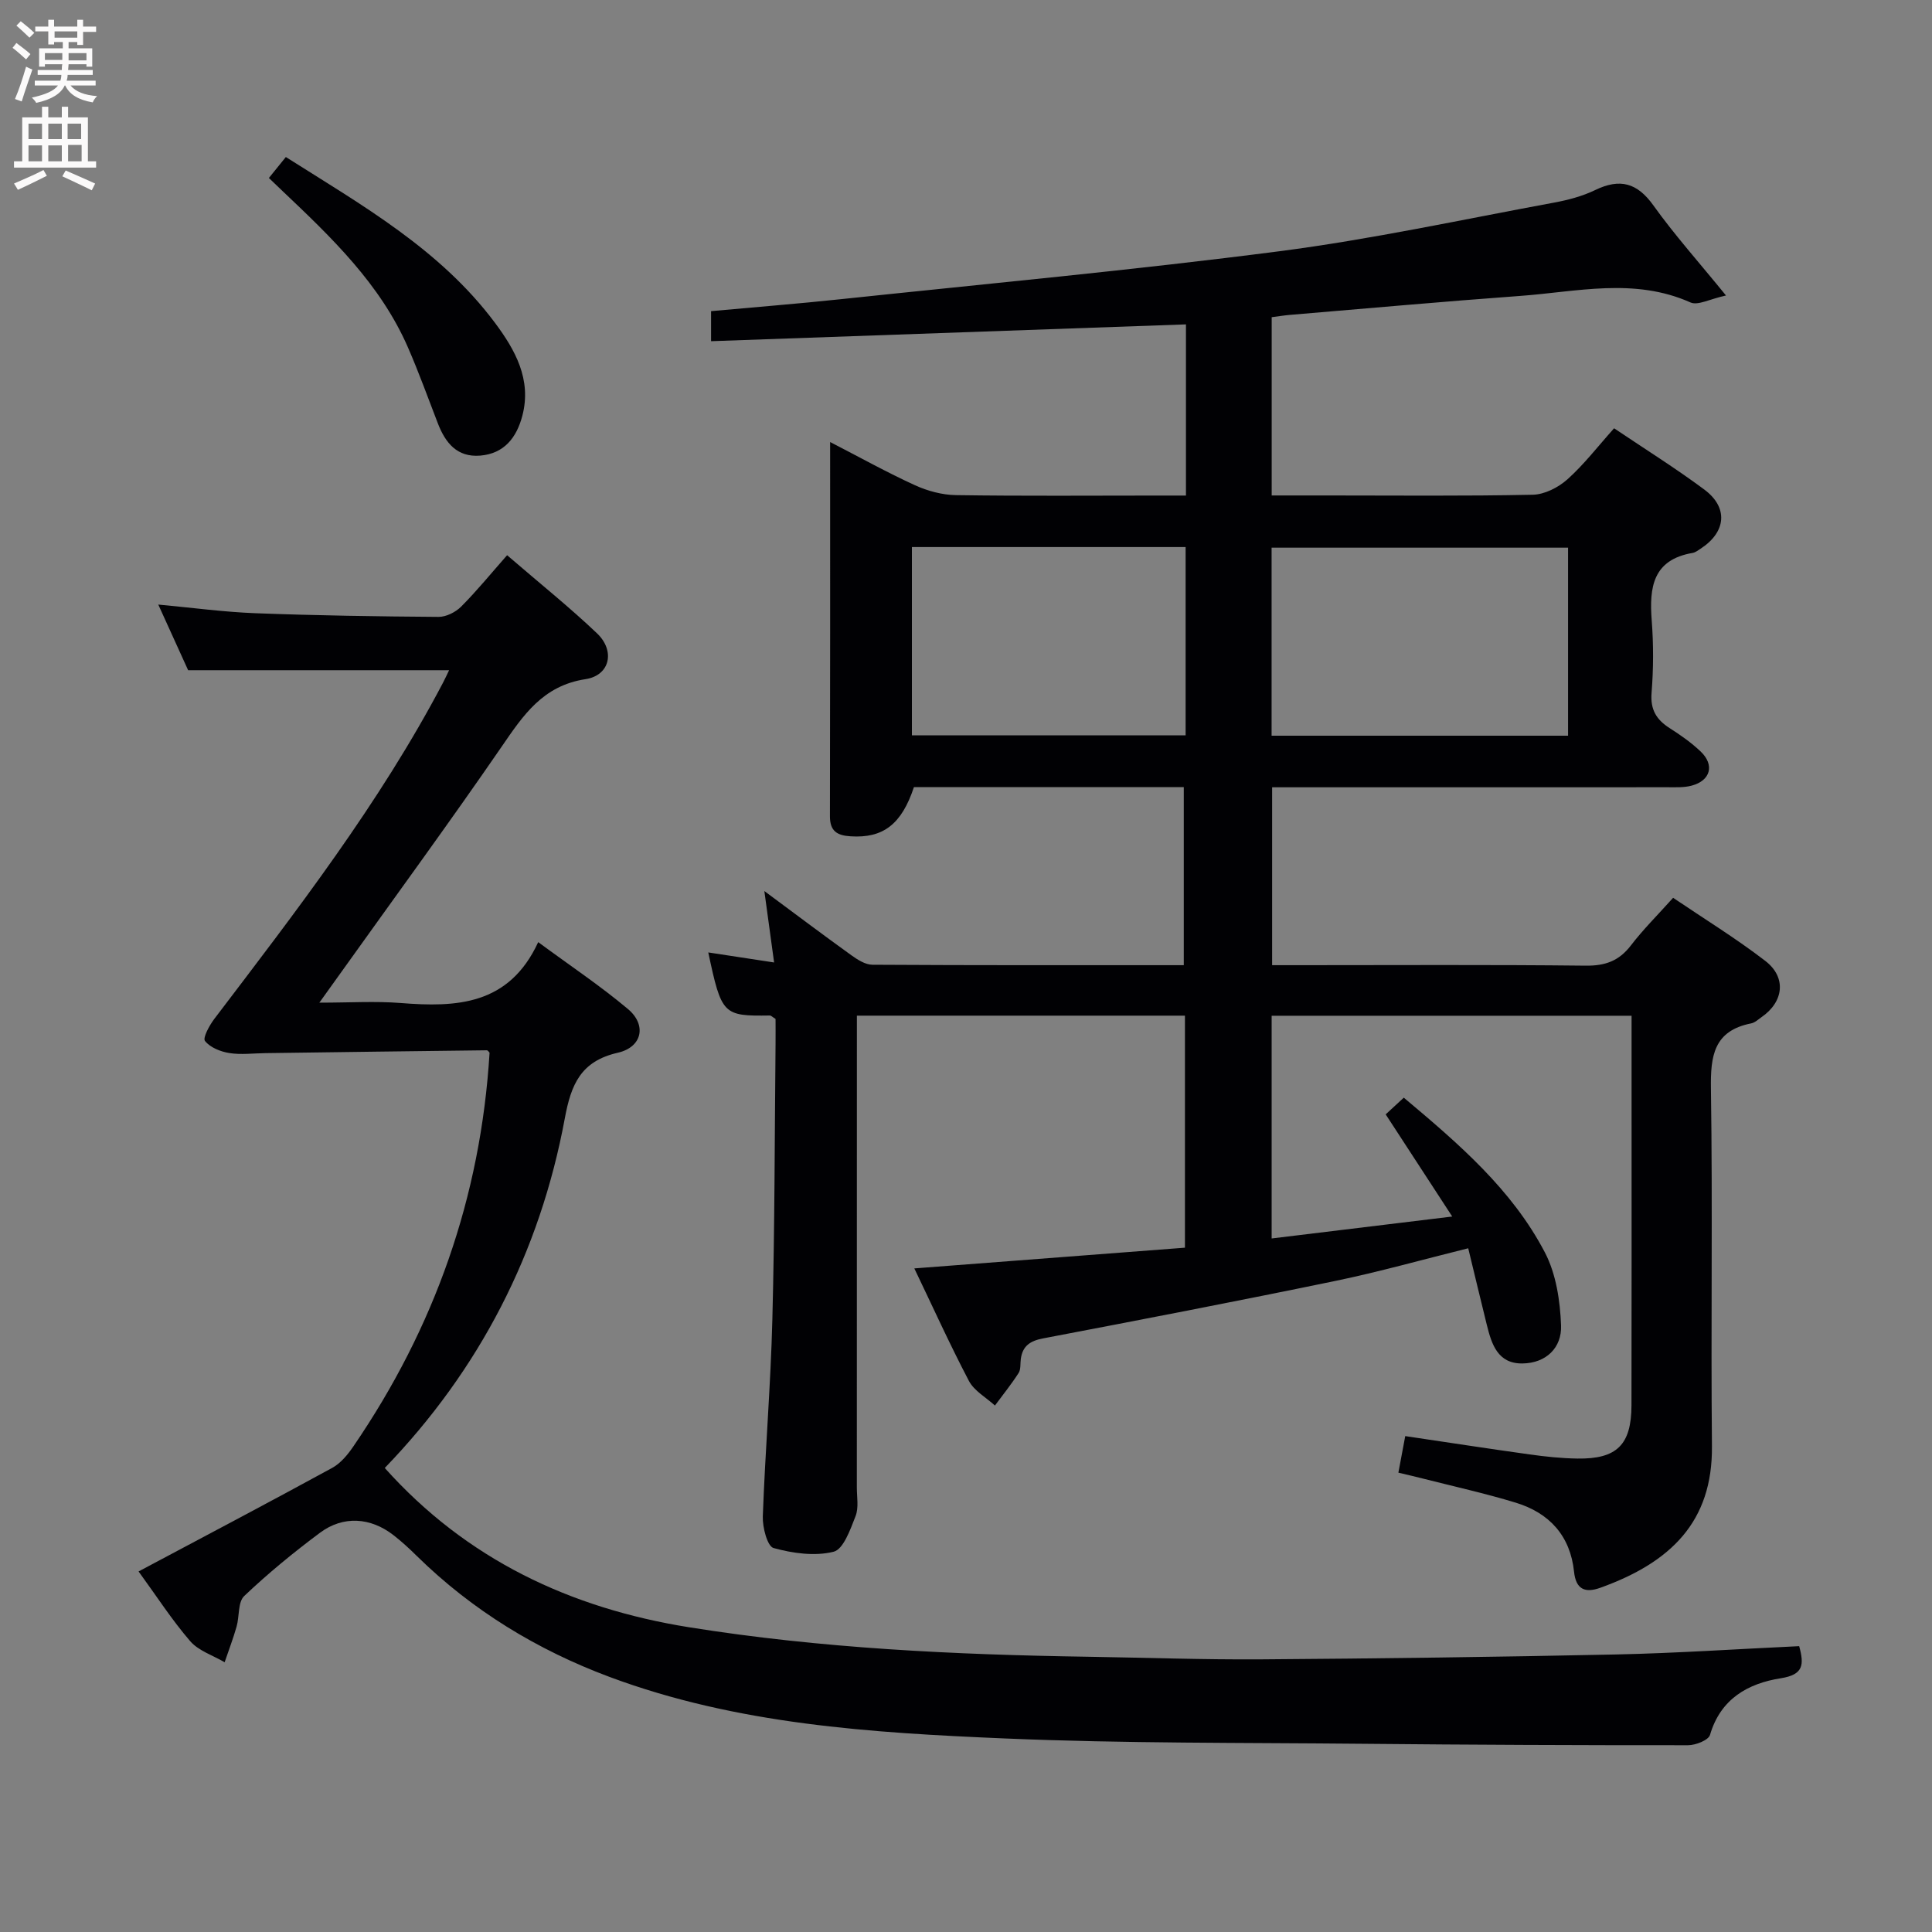 <svg enable-background="new 0 0 400 400" viewBox="0 0 400 400" xmlns="http://www.w3.org/2000/svg"><rect x="0" y="0" width="400" height="400" fill="#808080" stroke="none"/><g fill="#010104"><path d="m189.3 262.61c19.06-1.46 37.53-2.87 56.03-4.29 0-16.54 0-32.15 0-48.04-22.52 0-44.79 0-67.92 0v5.68c0 30.67 0 61.33-.01 92 0 2 .42 4.2-.27 5.95-1.07 2.74-2.51 6.86-4.54 7.36-3.89.97-8.46.33-12.44-.77-1.28-.36-2.3-4.29-2.22-6.54.49-13.62 1.64-27.23 1.98-40.85.49-18.97.47-37.96.66-56.94.02-1.81 0-3.63 0-5.21-.65-.4-.92-.71-1.18-.71-9.71.14-10-.15-12.75-13.06 4.28.65 8.46 1.29 13.63 2.08-.71-5.16-1.32-9.63-2.02-14.79 6.29 4.66 12.11 9.05 18.02 13.3 1.28.92 2.9 1.96 4.37 1.96 21.32.13 42.64.09 64.45.09 0-12.27 0-24.3 0-36.87-18.65 0-37.23 0-55.87 0-2.55 7.69-6.36 10.62-13.1 10.19-2.75-.17-4.29-1.02-4.29-4.13.06-25.49.04-50.98.04-77.5 6.22 3.2 11.78 6.3 17.56 8.94 2.61 1.19 5.64 2.01 8.49 2.05 14 .21 28 .09 42 .09h5.62c0-12.07 0-23.48 0-35.44-32.78 1.16-65.42 2.31-98.32 3.48 0-2.66 0-4.28 0-6.22 8.93-.82 17.98-1.53 27-2.49 30.23-3.2 60.51-6.01 90.65-9.91 19.06-2.47 37.9-6.57 56.82-10.06 2.92-.54 5.91-1.32 8.57-2.61 5.13-2.48 8.71-1.52 12.08 3.21 4.33 6.05 9.32 11.63 15.01 18.62-3.35.72-5.81 2.12-7.35 1.44-11.66-5.21-23.53-2.2-35.31-1.35-15.91 1.16-31.8 2.6-47.7 3.93-1.14.1-2.28.29-3.7.47v36.91h11.55c14.17 0 28.34.15 42.5-.15 2.45-.05 5.3-1.51 7.18-3.19 3.44-3.08 6.29-6.81 9.66-10.57 6.38 4.3 12.71 8.25 18.67 12.68 5.01 3.72 4.54 8.76-.68 12.2-.55.36-1.13.82-1.75.93-8.22 1.41-8.98 7.12-8.45 13.97.38 4.97.37 10.02-.03 14.99-.28 3.5 1.01 5.57 3.77 7.33 2.24 1.42 4.45 2.98 6.37 4.8 2.96 2.8 2.09 6.04-1.85 7.09-1.57.42-3.3.33-4.95.33-27.16.02-54.32.01-81.9.01v36.83h5.91c19.67 0 39.33-.12 59 .1 4.06.05 6.91-.98 9.37-4.19 2.52-3.29 5.49-6.24 8.74-9.86 6.38 4.32 12.98 8.37 19.08 13.06 4.45 3.42 3.82 8.49-.79 11.66-.68.47-1.36 1.13-2.13 1.28-7.74 1.53-8.44 6.73-8.33 13.56.37 24.66-.03 49.33.21 73.99.15 15.63-8.53 24.06-23.11 29.3-3.16 1.14-5.06.34-5.44-3.32-.78-7.45-5.12-12.18-12.08-14.3-6.33-1.93-12.81-3.36-19.22-4.99-1.56-.4-3.13-.76-5.07-1.22.49-2.62.91-4.84 1.42-7.57 8.79 1.3 17.26 2.61 25.74 3.79 3.28.46 6.6.81 9.91.86 8.16.12 11.17-2.85 11.19-11.02.04-20.67.02-41.33.02-62 0-6.13 0-12.25 0-18.66-25.07 0-49.65 0-74.52 0v46.11c12.28-1.49 24.35-2.95 37.39-4.54-4.82-7.39-9.15-14.04-13.78-21.15 1.01-.93 2.27-2.09 3.75-3.46 11.37 9.54 22.42 19.02 29.23 32.08 2.31 4.44 3.14 9.99 3.33 15.09.17 4.58-3.07 7.8-8 7.86-5.11.06-6.38-3.99-7.37-7.99-1.27-5.12-2.49-10.25-3.85-15.86-9.58 2.38-18.47 4.89-27.5 6.76-20.13 4.16-40.32 8.05-60.52 11.9-2.68.51-4.24 1.56-4.61 4.24-.14.99.03 2.17-.46 2.93-1.5 2.33-3.25 4.5-4.9 6.73-1.84-1.68-4.3-3.03-5.39-5.1-3.98-7.59-7.52-15.43-11.3-23.29zm135.35-110.29c0-13.28 0-26.17 0-38.93-20.72 0-41.09 0-61.38 0v38.93zm-79.18-.07c0-13.2 0-26.06 0-38.99-19.08 0-37.8 0-56.67 0v38.99z"/><path d="m28.69 325.35c13.73-7.31 26.97-14.27 40.09-21.44 1.77-.97 3.24-2.77 4.41-4.49 16.78-24.54 26.35-51.6 28.17-81.47-.1-.09-.34-.5-.57-.5-15.29.18-30.57.38-45.85.59-2.5.03-5.05.37-7.48-.02-1.82-.29-3.95-1.15-5.02-2.5-.5-.62.9-3.2 1.91-4.54 17.02-22.39 34.23-44.63 47.38-69.65.44-.84.84-1.72 1.25-2.57-17.98 0-35.67 0-54.03 0-1.76-3.87-3.87-8.51-6.18-13.59 7.04.65 13.55 1.54 20.09 1.79 12.64.48 25.29.67 37.93.76 1.58.01 3.53-.97 4.68-2.12 3.28-3.29 6.22-6.91 9.52-10.65 6.88 5.93 12.98 10.81 18.61 16.17 3.81 3.62 2.71 8.71-2.36 9.49-8.86 1.35-12.91 7.47-17.4 14.01-10.75 15.63-21.96 30.93-32.98 46.36-1.33 1.87-2.67 3.73-4.74 6.61 6.29 0 11.57-.34 16.79.07 11.59.92 22.47.49 28.52-12.6 6.73 4.96 12.92 9.09 18.58 13.85 3.92 3.29 2.98 7.89-2.11 9.05-7.68 1.75-9.67 6.6-10.96 13.57-5.16 27.84-17.67 52.08-37.28 72.4 16.92 18.91 38.38 29.04 63.03 32.98 27.32 4.37 54.87 5.67 82.49 6.1 11.98.19 23.97.62 35.95.54 24.47-.17 48.95-.49 73.42-1.01 12.61-.27 25.2-1.13 37.95-1.72 1.05 3.85.9 5.9-3.78 6.64-6.8 1.07-12.49 4.24-14.68 11.73-.32 1.1-2.97 2.14-4.55 2.14-22.49.01-44.99-.08-67.48-.3-24.65-.24-49.31-.06-73.93-1.1-27.71-1.17-55.49-2.9-81.88-12.74-14.97-5.59-28.41-13.76-39.88-25.02-1.54-1.52-3.14-3-4.84-4.32-4.74-3.7-10.41-4.1-15.23-.51-5.46 4.07-10.76 8.41-15.69 13.1-1.33 1.26-.97 4.22-1.58 6.34-.71 2.49-1.64 4.92-2.47 7.37-2.41-1.42-5.38-2.35-7.12-4.35-3.8-4.4-6.96-9.32-10.7-14.45z"/><path d="m59.18 32.51c15.85 10.03 31.96 19.15 43.27 34.29 4.19 5.61 7.66 11.75 5.7 19.26-1.17 4.49-3.73 7.86-8.73 8.27-4.78.39-7.2-2.63-8.76-6.66-2.03-5.25-3.94-10.56-6.19-15.72-5.72-13.14-15.85-22.8-26-32.42-.83-.79-1.66-1.59-2.8-2.68 1.14-1.42 2.22-2.75 3.51-4.34z"/></g><path d="m2.6 9.9.8-1c.9.7 1.9 1.4 2.9 2.3l-.9 1.1c-1.1-1-2-1.8-2.8-2.4zm.5 10.6c.9-2.1 1.6-4.3 2.3-6.7.4.2.8.4 1.3.6-.7 2.1-1.5 4.3-2.2 6.6zm.3-15.2.9-.9c1 .8 2 1.6 2.8 2.4l-1 1c-.9-.9-1.8-1.7-2.7-2.5zm12.6-1.2h1.2v1.4h2.7v1.1h-2.7v2.7h-1.2v-.6h-1.8v1.3h4.9v3.8h-1.2v-.5h-3.7c0 .4-.1.9-.1 1.2h5.1v1h-5.2c0 .5-.1.9-.2 1.2h6v1h-5.2c1.1 1.3 2.9 2 5.5 2.2-.4.4-.7.8-.9 1.3-2.9-.5-4.8-1.6-5.7-3.5h-.1c-.8 1.7-2.7 2.9-5.9 3.6-.2-.4-.6-.8-.9-1.1 2.8-.6 4.6-1.4 5.4-2.5h-4.8v-1h5.3c.1-.3.2-.7.2-1.2h-4.9v-1h5c0-.4 0-.8.1-1.2h-3.6v.5h-1.2v-3.8h4.9v-1.3h-1.8v.5h-1.2v-2.7h-2.7v-1h2.7v-1.4h1.2v1.4h4.8zm-6.7 8.3h3.6c0-.4 0-.9 0-1.4h-3.6zm1.9-4.6h4.8v-1.3h-4.7v1.3zm6.7 3.2h-3.7v1.5h3.7z" fill="#fbfafa"/><path d="m8.7 22.1h1.3v2.2h2.8v-2.2h1.3v2.2h4.1v9.1h1.7v1.3h-17v-1.3h1.7v-9.1h4.1zm.3 13.1.7 1.2c-1.8.9-3.8 1.9-6 2.9-.2-.4-.5-.8-.8-1.3 2.3-1 4.4-1.9 6.1-2.8zm-3.1-6.4h2.8v-3.2h-2.8zm0 4.6h2.8v-3.3h-2.8zm4.1-4.6h2.8v-3.2h-2.8zm0 4.6h2.8v-3.3h-2.8zm3.6 1.9c2.1.9 4.1 1.8 6.1 2.7l-.7 1.4c-2.2-1.1-4.2-2-6.1-2.9zm3.2-9.7h-2.8v3.2h2.8zm-2.7 7.8h2.8v-3.4h-2.8z" fill="#fbfafa"/></svg>